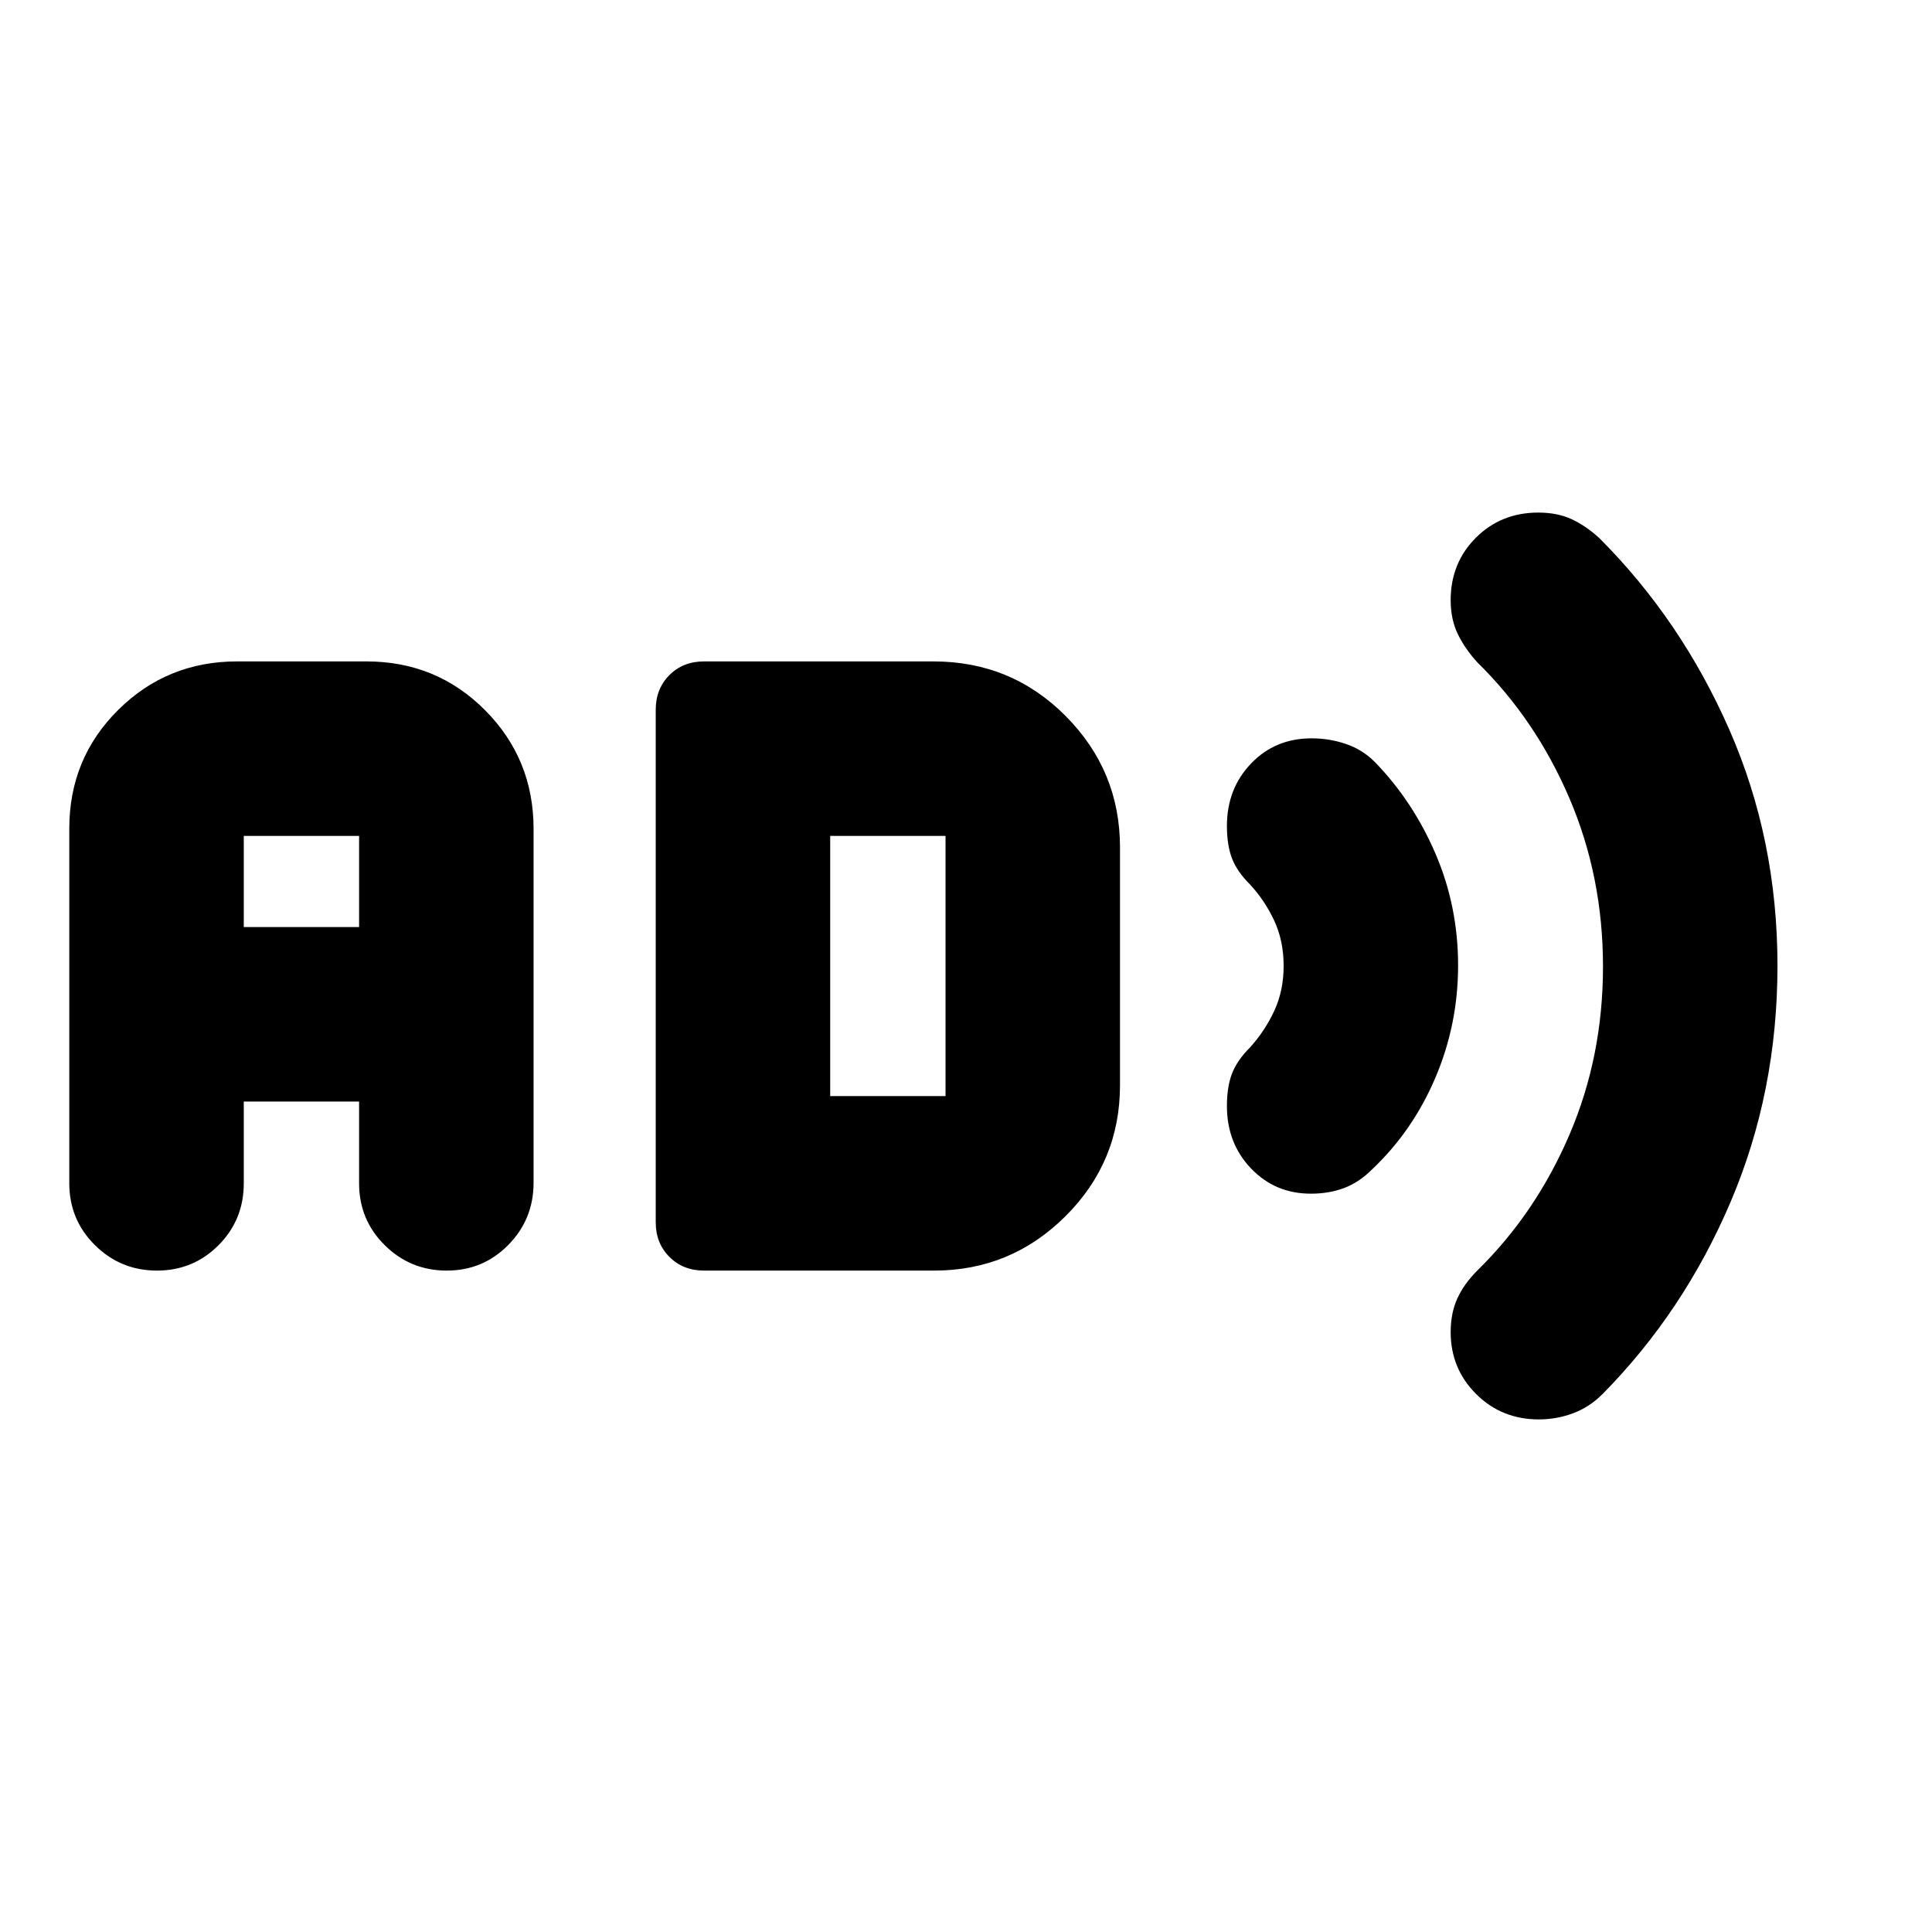 <svg xmlns="http://www.w3.org/2000/svg" height="20" viewBox="0 -960 960 960" width="20"><path d="M764.66-254.7q-18.5 0-31.17-12.61-12.66-12.61-12.66-30.79 0-9.36 3.28-16.63t9.98-13.97q29-28.43 45.71-67.35 16.72-38.92 16.72-83.65 0-44.73-16.72-83.73-16.71-39-45.71-67.44-6.13-6.7-9.7-14.04-3.56-7.35-3.56-16.86 0-18.5 12.51-31.02 12.52-12.51 31.02-12.51 9.51 0 16.58 3.28 7.06 3.28 13.76 9.41 40.69 40.7 64.61 95.21 23.91 54.51 23.91 117.22t-23.25 117.31q-23.25 54.6-63.58 95.48-6.69 6.69-14.86 9.69-8.16 3-16.87 3Zm-113.3-112.17q-17.74 0-29.72-12.52-11.99-12.51-11.99-31.02 0-9.5 2.5-16.07 2.5-6.56 8.93-13.01 7.44-8.2 12.09-18.22 4.66-10.01 4.66-22.4 0-12.39-4.66-22.4-4.65-10.01-12.09-18.06-6.43-6.39-8.93-12.95-2.5-6.57-2.5-16.07 0-18.51 11.99-31.02 11.98-12.52 30.09-12.52 8.78 0 17 2.78 8.23 2.78 14.36 8.92 19.03 19.58 30.23 45.69t11.2 55.43q0 29.31-11.28 55.81-11.28 26.5-31.48 45.58-6.5 6.49-13.97 9.27-7.47 2.78-16.43 2.78ZM77.99-328.65q-18.03 0-30.79-12.63-12.77-12.62-12.77-30.76v-176.27q0-34.82 24.3-58.93 24.29-24.11 59.13-24.11h64.21q34.84 0 58.95 24.24 24.11 24.23 24.11 58.99v175.84q0 18.11-12.55 30.87-12.55 12.76-30.59 12.76-18.03 0-30.79-12.61-12.77-12.61-12.77-30.74v-40.65h-57.3V-372q0 18.13-12.55 30.74t-30.59 12.61Zm43.14-170.7h57.3v-45.3h-57.3v45.3Zm228.7 170.7q-10.4 0-17.2-6.8-6.8-6.8-6.8-17.2v-254.7q0-10.4 6.8-17.2 6.8-6.8 17.2-6.8H463.8q38.77 0 65.74 27.16 26.98 27.15 26.98 65.28v118.17q0 38.13-27.13 65.11-27.12 26.98-65.22 26.98H349.83Zm62.69-86.7h57.31v-129.3h-57.31v129.3Z"/></svg>